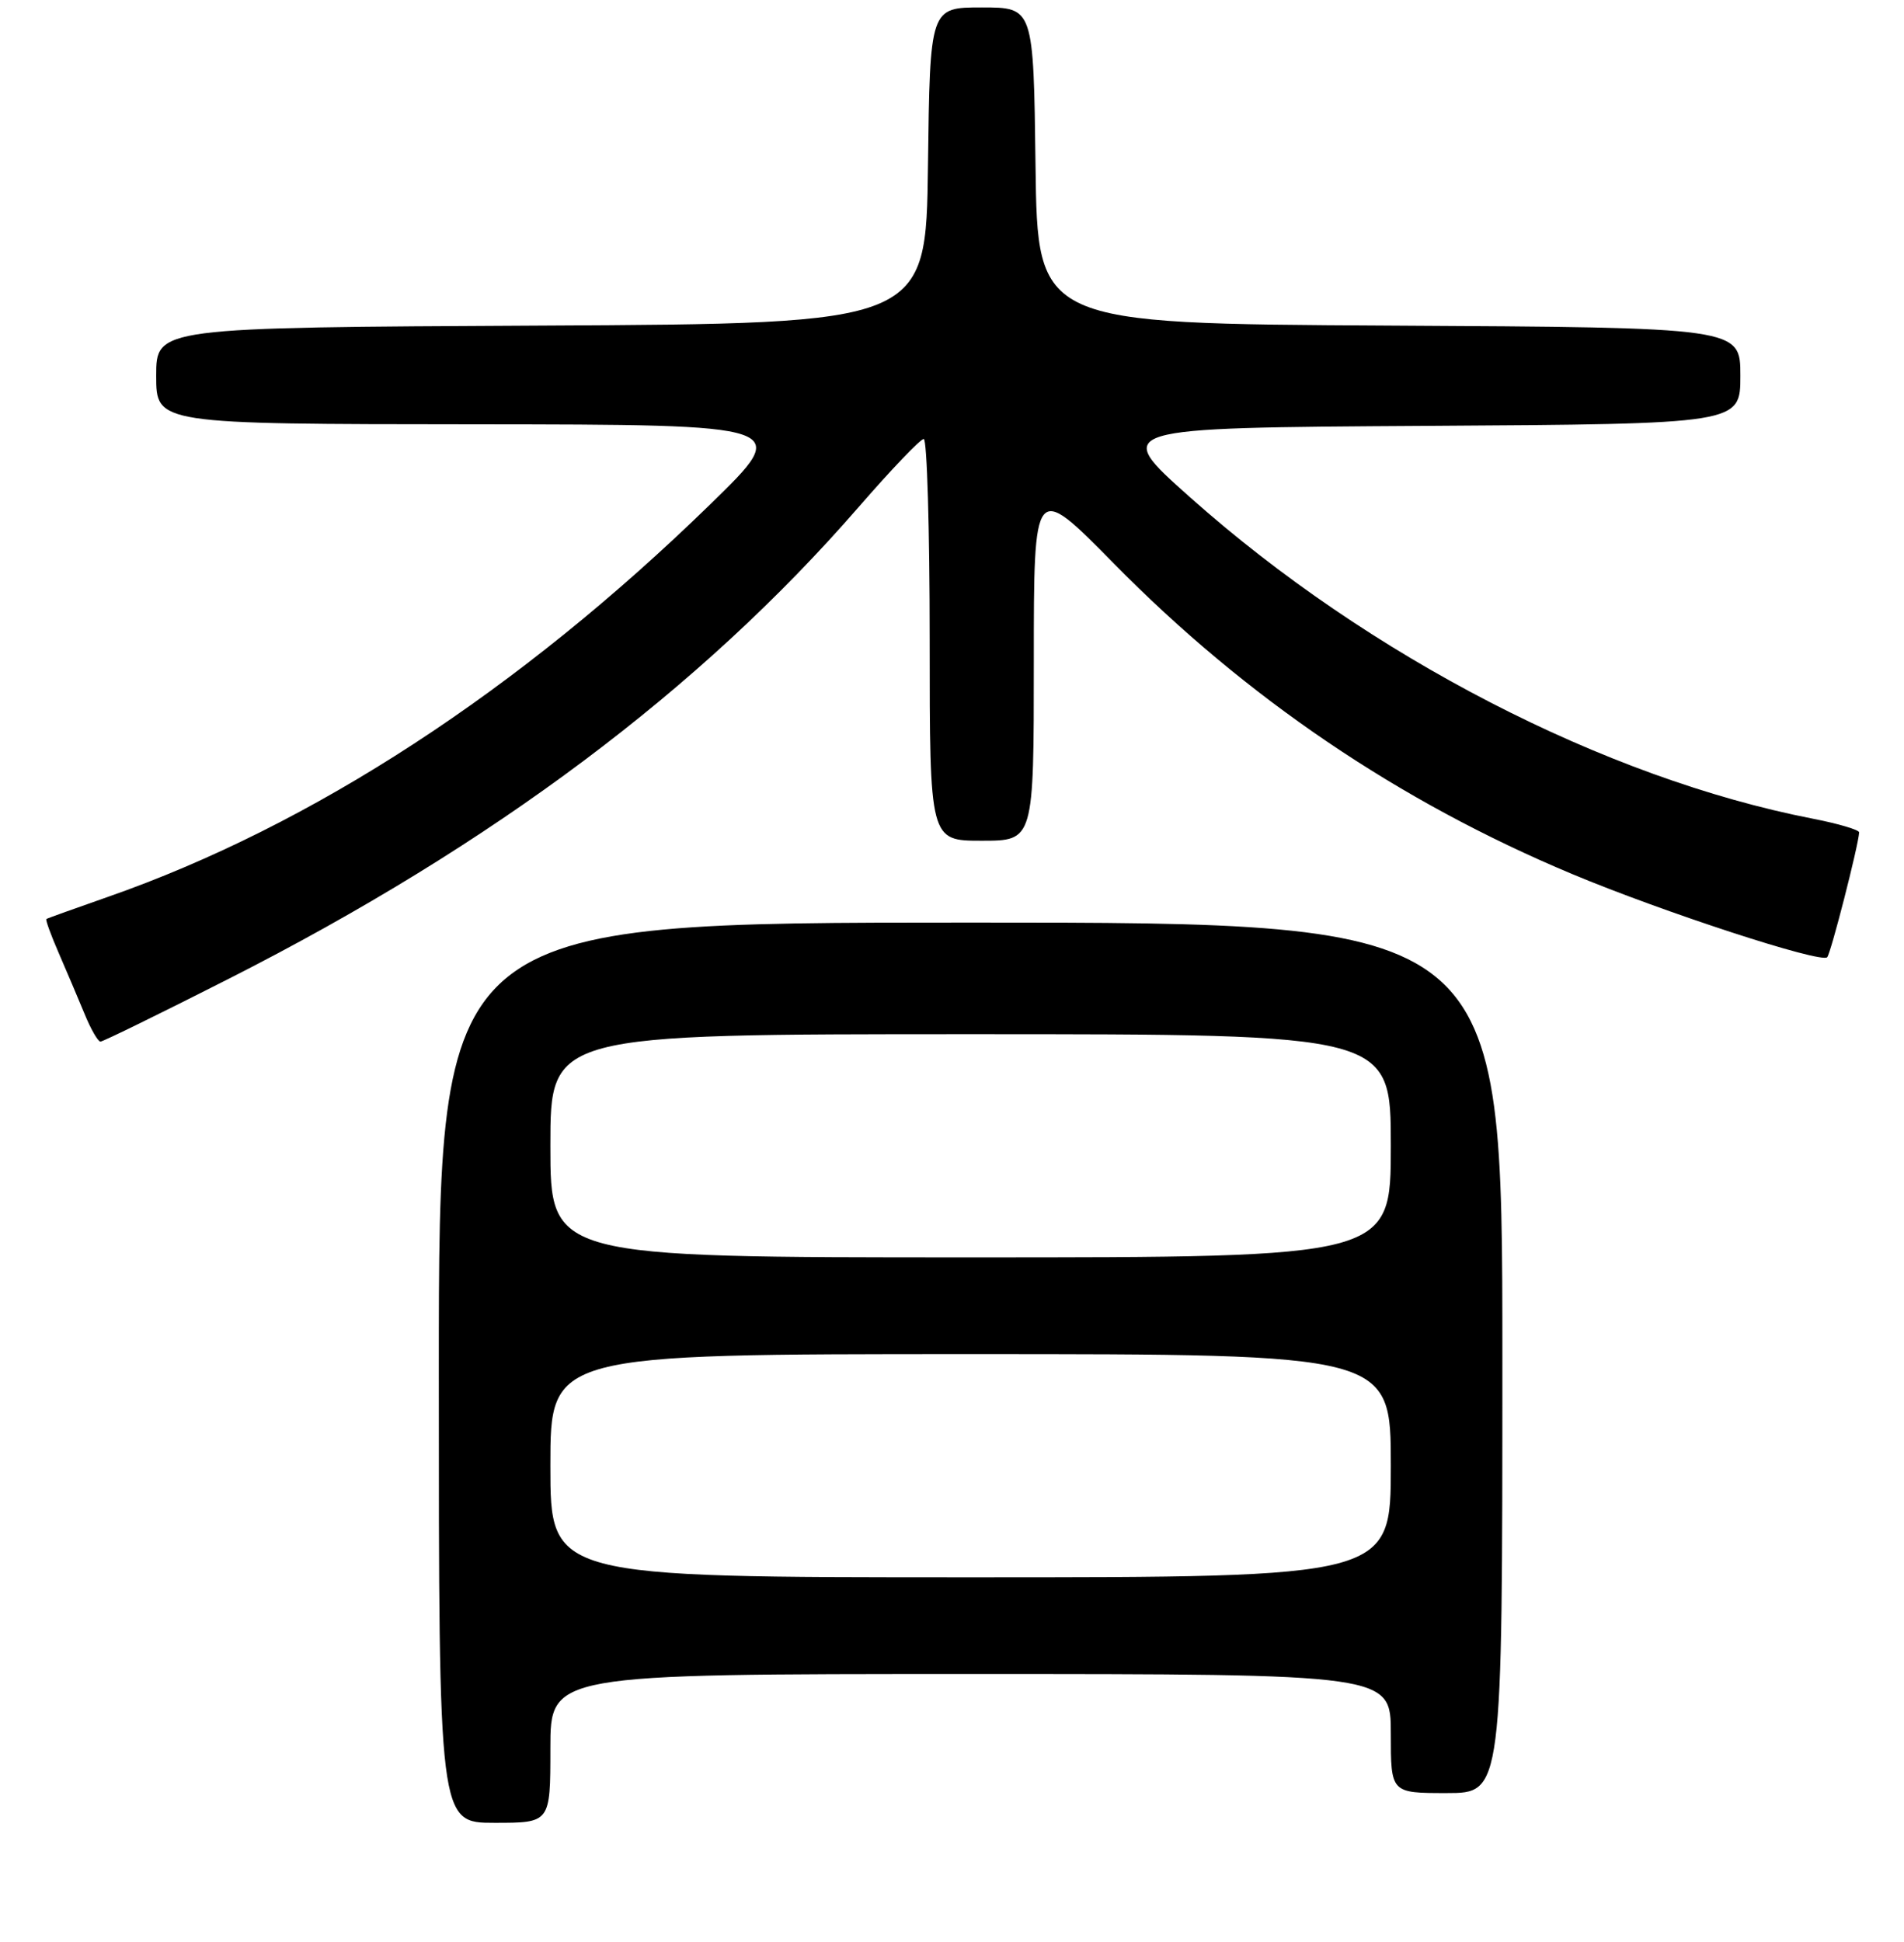 <?xml version="1.0" encoding="UTF-8" standalone="no"?>
<!DOCTYPE svg PUBLIC "-//W3C//DTD SVG 1.1//EN" "http://www.w3.org/Graphics/SVG/1.1/DTD/svg11.dtd" >
<svg xmlns="http://www.w3.org/2000/svg" xmlns:xlink="http://www.w3.org/1999/xlink" version="1.1" viewBox="0 0 256 261">
 <g >
 <path fill="currentColor"
d=" M 74.00 235.00 C 74.00 225.00 74.00 225.00 130.50 225.00 C 187.00 225.00 187.00 225.00 187.00 233.00 C 187.00 241.00 187.00 241.00 194.50 241.00 C 202.00 241.00 202.00 241.00 202.00 182.50 C 202.00 124.00 202.00 124.00 130.50 124.00 C 59.00 124.00 59.00 124.00 59.00 184.50 C 59.00 245.00 59.00 245.00 66.50 245.00 C 74.00 245.00 74.00 245.00 74.00 235.00 Z  M 30.81 131.53 C 66.30 113.52 94.19 92.63 115.45 68.15 C 119.82 63.12 123.76 59.00 124.20 59.00 C 124.64 59.00 125.00 71.15 125.00 86.00 C 125.00 113.00 125.00 113.00 132.00 113.00 C 139.00 113.00 139.00 113.00 139.00 88.90 C 139.00 64.81 139.00 64.81 149.75 75.73 C 167.54 93.81 188.06 107.71 211.34 117.46 C 223.57 122.58 244.82 129.51 245.67 128.66 C 246.15 128.18 249.87 113.66 249.97 111.88 C 249.98 111.54 247.19 110.71 243.75 110.04 C 215.76 104.59 184.00 88.20 160.01 66.84 C 149.51 57.50 149.51 57.50 191.76 57.24 C 234.00 56.98 234.00 56.98 234.00 50.50 C 234.00 44.02 234.00 44.02 186.75 43.76 C 139.50 43.50 139.50 43.50 139.23 22.25 C 138.96 1.00 138.96 1.00 132.00 1.00 C 125.04 1.00 125.04 1.00 124.77 22.25 C 124.50 43.50 124.50 43.50 72.75 43.76 C 21.00 44.02 21.00 44.02 21.00 50.51 C 21.00 57.00 21.00 57.00 63.75 57.03 C 106.50 57.07 106.50 57.07 95.50 67.78 C 69.79 92.83 41.98 110.95 14.50 120.55 C 10.10 122.09 6.38 123.42 6.24 123.52 C 6.09 123.61 6.84 125.67 7.90 128.10 C 8.95 130.52 10.51 134.19 11.36 136.25 C 12.20 138.31 13.17 140.00 13.51 140.00 C 13.84 140.00 21.63 136.19 30.81 131.53 Z  M 74.00 197.00 C 74.00 182.00 74.00 182.00 130.50 182.00 C 187.00 182.00 187.00 182.00 187.00 197.00 C 187.00 212.00 187.00 212.00 130.50 212.00 C 74.00 212.00 74.00 212.00 74.00 197.00 Z  M 74.00 154.00 C 74.00 139.00 74.00 139.00 130.50 139.00 C 187.00 139.00 187.00 139.00 187.00 154.00 C 187.00 169.00 187.00 169.00 130.50 169.00 C 74.00 169.00 74.00 169.00 74.00 154.00 Z "/>
</g>
</svg>